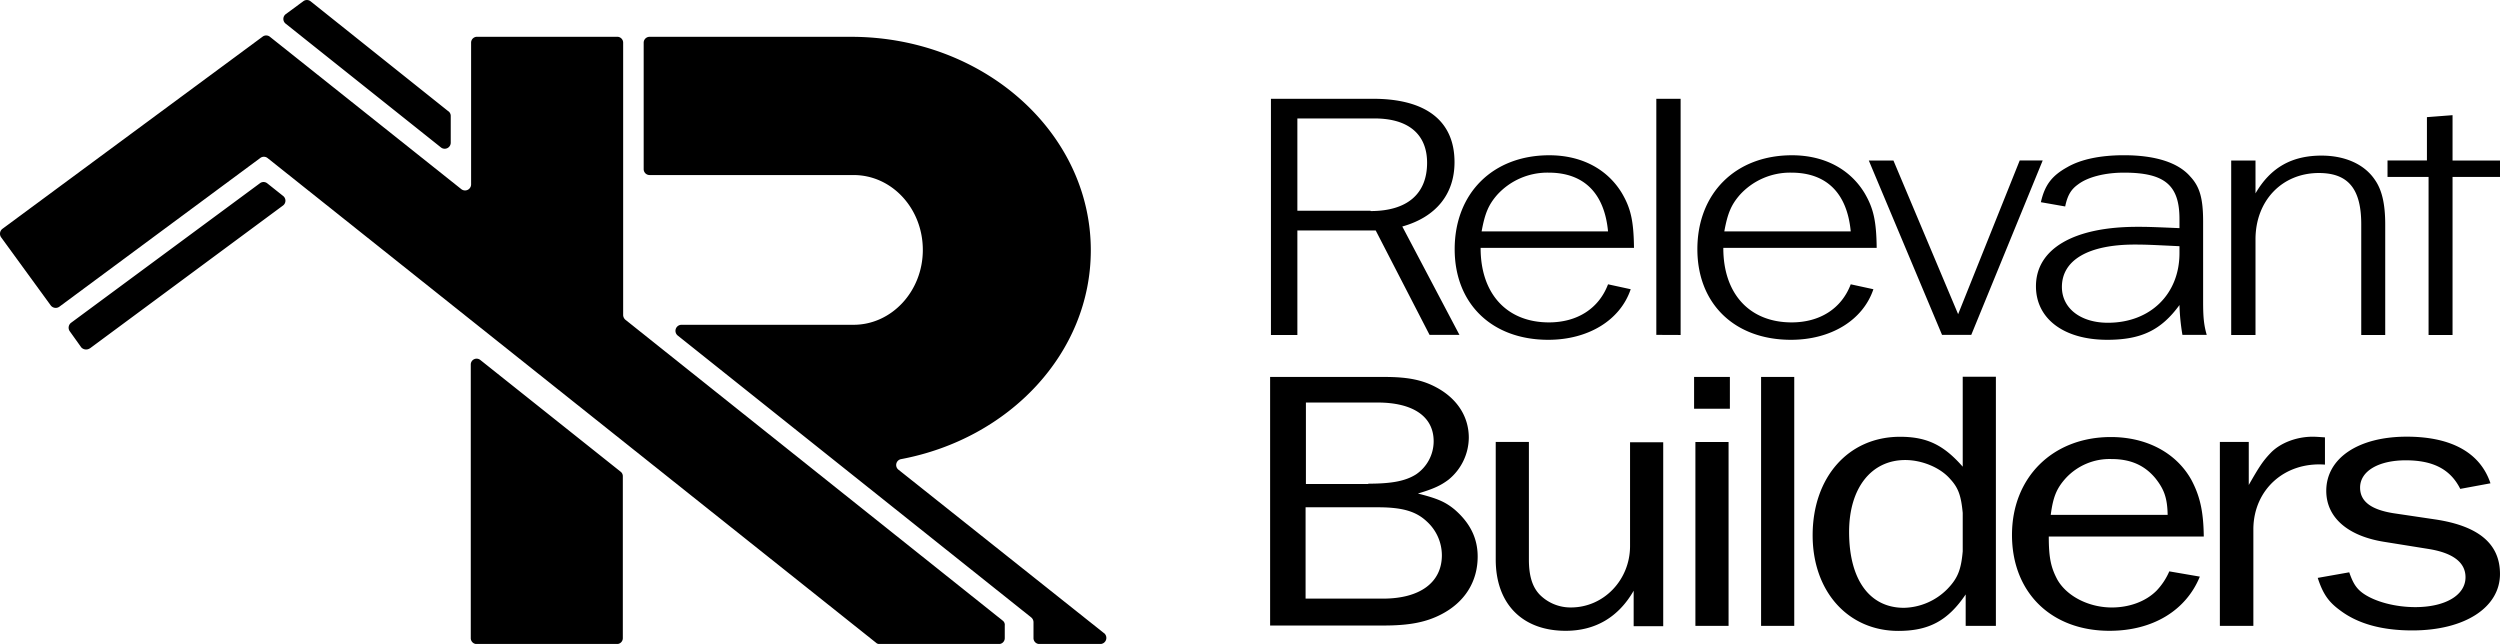 <svg xmlns="http://www.w3.org/2000/svg" viewBox="0 0 761.25 196.08" class="logo logo-no-tag">
    <path d="M305.35,189,190.45,97.38a2,2,0,0,1-.7-1.41V13a1.79,1.79,0,0,0-1.8-1.8h-42.7a1.79,1.79,0,0,0-1.8,1.8V56.18a1.84,1.84,0,0,1-3,1.4L82.15,11.17a1.8,1.8,0,0,0-2.2,0L.75,69.67a1.88,1.88,0,0,0-.4,2.6L15.45,93a1.9,1.9,0,0,0,2.6.41l61.2-45.3a1.8,1.8,0,0,1,2.2,0l185.3,147.6a1.5,1.5,0,0,0,1.1.4h36.3a1.79,1.79,0,0,0,1.8-1.8v-3.81A1.63,1.63,0,0,0,305.35,189Z"/>
    <path d="M336.15,192.78,273.55,143a1.82,1.82,0,0,1,.8-3.19c33-6.2,57.8-32.31,57.8-63.6,0-35.9-32.7-65-73-65h-61.4A1.79,1.79,0,0,0,196,13v38.5a1.79,1.79,0,0,0,1.8,1.8h62.1c11.7,0,21.1,10.2,21.1,22.8s-9.5,22.8-21.1,22.8h-52.4a1.84,1.84,0,0,0-1.1,3.3L314,188a1.93,1.93,0,0,1,.7,1.4v4.9a1.79,1.79,0,0,0,1.8,1.8h18.6a1.86,1.86,0,0,0,1.1-3.3ZM143.35,111v83.31a1.79,1.79,0,0,0,1.8,1.8h42.7a1.79,1.79,0,0,0,1.8-1.8V145a1.72,1.72,0,0,0-.7-1.39l-42.7-34a1.78,1.78,0,0,0-2.9,1.4Zm-116-4.9,58.8-43.5a1.83,1.83,0,0,0,.1-2.9l-4.9-3.9a1.8,1.8,0,0,0-2.2,0L21.65,98.28a1.88,1.88,0,0,0-.4,2.6l3.5,4.9A2,2,0,0,0,27.35,106.07Zm109.2-72.19L94.55.38a1.8,1.8,0,0,0-2.2,0l-5.3,3.9a1.83,1.83,0,0,0-.1,2.9l47.3,37.7a1.84,1.84,0,0,0,3-1.41V35.38A1.8,1.8,0,0,0,136.55,33.88Zm40.9,45.4.1.1v-.1Z"/><path d="M395.05,70.17V102H387V30.08h31.1c16.2,0,24.8,6.8,24.8,19.3,0,9.7-5.6,16.7-15.9,19.59l17.4,33h-9.1l-16.4-31.8Zm22.3-5.9c11.1,0,17.2-5.2,17.2-14.7,0-8.7-5.7-13.5-16-13.5h-23.5v28.1h22.3Zm33.5,11.3c0,13.9,8,22.6,20.8,22.6,8.6,0,15.2-4.2,18-11.6l6.9,1.5c-3.2,9.5-13,15.4-25.1,15.4-17.2,0-28.5-11-28.5-27.59,0-17,11.6-28.6,28.8-28.6,9.7,0,17.6,4.1,22.1,11.5,2.7,4.6,3.6,8.4,3.7,16.69h-46.7Zm38.8-5.1c-1.1-11.7-7.4-17.9-18.1-17.9a20.67,20.67,0,0,0-15.7,6.8c-2.6,3-3.7,5.6-4.7,11.1Zm14.7,31.5V30.08h7.4V102Zm20.4-26.4c0,13.9,8,22.6,20.8,22.6,8.6,0,15.2-4.2,18-11.6l6.9,1.5c-3.2,9.5-13,15.4-25.1,15.4-17.2,0-28.5-11-28.5-27.59,0-17,11.6-28.6,28.8-28.6,9.7,0,17.6,4.1,22.1,11.5,2.7,4.6,3.6,8.4,3.7,16.69h-46.7Zm38.8-5.1c-1.1-11.7-7.4-17.9-18.1-17.9a20.67,20.67,0,0,0-15.7,6.8c-2.6,3-3.7,5.6-4.7,11.1Zm36.7,31.5h-8.9l-22.3-53.09h7.5l19.7,46.79L615,48.87h7Zm64.3,0a64.94,64.94,0,0,1-.9-9.09c-5.6,7.69-11.7,10.59-22,10.59-13.2,0-21.7-6.4-21.7-16.3,0-11.4,11.5-18.1,30.8-18.1,2.9,0,3.7,0,12.9.4v-2.8c0-10.3-4.5-14.1-16.9-14.1-5.7,0-11,1.3-14,3.6-2.1,1.5-3.2,3.3-3.9,6.7l-7.4-1.3c1.2-5.3,3.4-8.1,8.1-10.7,4.2-2.4,10.1-3.6,17.2-3.6,9.5,0,16.5,2.2,20.2,6.5,2.9,3.1,3.9,6.7,3.9,13.7V91.88c0,4.5.2,7,1.1,10.09Zm-.9-27c-8.4-.4-10.1-.5-13.6-.5-14.1,0-22.2,4.7-22.2,12.91,0,6.5,5.7,10.9,14,10.9,12.9,0,21.8-8.7,21.8-21.2ZM719,102V68.28c0-10.8-4-15.6-12.9-15.6-11.2,0-19.3,8.4-19.3,20.2V102h-7.4V48.88h7.4v10c4.6-7.91,11.1-11.5,20.1-11.5,7.1,0,13,2.59,16.2,7.3,2.2,3.09,3.2,7.4,3.2,13.7V102Zm20.5,0h7.3V53.88h14.5v-5h-14.5V35.07l-7.8.6v13.2H727v5h12.5Z"/><path d="M386.85,114.78h34.7c7.5,0,12,1,16.4,3.5,6.1,3.5,9.3,8.9,9.3,15a16.68,16.68,0,0,1-6.2,12.8c-2.4,1.8-4.6,2.8-9.3,4.2,5.9,1.5,8.3,2.5,11.2,4.89,4.6,4,7,8.61,7,14.3,0,7.61-3.9,13.9-11.1,17.61-4.6,2.39-9.7,3.39-17.5,3.39h-34.6V114.78Zm29.8,32.5c7.2,0,11.3-.81,14.5-2.81a12.19,12.19,0,0,0,5.4-10.1c0-7.5-6.2-11.8-17.1-11.8h-21.8v24.8h19Zm4.5,35c11.2,0,17.9-4.9,17.9-13.2a13.94,13.94,0,0,0-4.6-10.3c-3.3-3.11-7.5-4.31-14.9-4.31h-22v27.81Zm76.3,8.3v-10.7c-4.6,8-11.6,12.2-20.7,12.2-13.2,0-21.3-8.2-21.3-21.7v-35.8h10.1v35.8c0,5.1,1.1,8.4,3.3,10.7a13.21,13.21,0,0,0,9.5,3.89c10,0,18-8.39,18-18.69V134.67h10.1v56h-9Zm29.3-66.11h-10.9v-9.69h10.9Zm-.4,66.11h-10.1v-56h10.1Zm9.9,0v-75.8h10.1v75.8Zm71.5,0h-9.2V181c-5.4,8-11.2,11.11-20.5,11.11-15.3,0-26.1-12-26.1-29.11,0-17.69,10.9-30,26.6-30,8.2,0,13.3,2.5,19.1,9.11v-27.4h10.1v75.9Zm-10.1-34.4c-.5-5.2-1.3-7.6-3.8-10.3-3-3.5-8.6-5.8-13.7-5.8-10.4,0-17.1,8.6-17.1,21.89,0,14.5,6.2,23.11,16.7,23.11a19.18,19.18,0,0,0,13.2-5.7c3.2-3.3,4.2-5.9,4.7-11.5v-11.7Zm72.2,19.4c-4.2,10.3-14.3,16.5-27.5,16.5-17.8,0-29.7-11.7-29.7-29.2s12.4-29.8,30.1-29.8c10.9,0,19.9,4.8,24.5,13,2.6,4.89,3.7,9.5,3.8,17.3h-47.2c0,6.6.7,9.5,2.6,13.1,2.9,5.1,9.6,8.5,16.6,8.5,5.3,0,10.3-1.8,13.6-5.1a20,20,0,0,0,3.9-5.9l9.3,1.6Zm-9.8-18.8c-.1-5.2-1.1-7.81-3.7-11.11-3.3-4-7.6-5.89-13.4-5.89a18.17,18.17,0,0,0-13.9,5.8c-2.9,3.2-3.9,5.89-4.6,11.2Zm15.9,33.8v-56h8.8v13.1c3.2-5.6,4.3-7.3,6.7-9.8,2.9-3,7.8-4.9,12.8-4.9.8,0,2.2.1,3.7.2v8.3c-12.2-.9-21.6,7.5-21.8,19.4v29.7Zm39.4-16.3c1.1,3.19,2.1,4.89,4.2,6.39,3.7,2.61,9.9,4.2,15.9,4.2,9.1,0,15.3-3.6,15.3-9.1,0-4.5-3.8-7.4-11.2-8.6l-13.7-2.2c-11.1-1.8-17.5-7.5-17.5-15.5,0-9.9,9.7-16.5,24.5-16.5,13.6,0,22.4,4.9,25.5,14.2l-9.2,1.7c-3-6-8.3-8.7-16.6-8.7s-13.9,3.3-13.9,8.3c0,4.2,3.3,6.7,10.1,7.8l12.8,1.9c13.3,2,19.7,7.5,19.7,16.6,0,10.2-10.7,17.2-26.7,17.2-9.2,0-16.6-2-22.1-6.2-3.4-2.5-5.1-4.9-6.7-9.8l9.6-1.7Z"/>
</svg>
